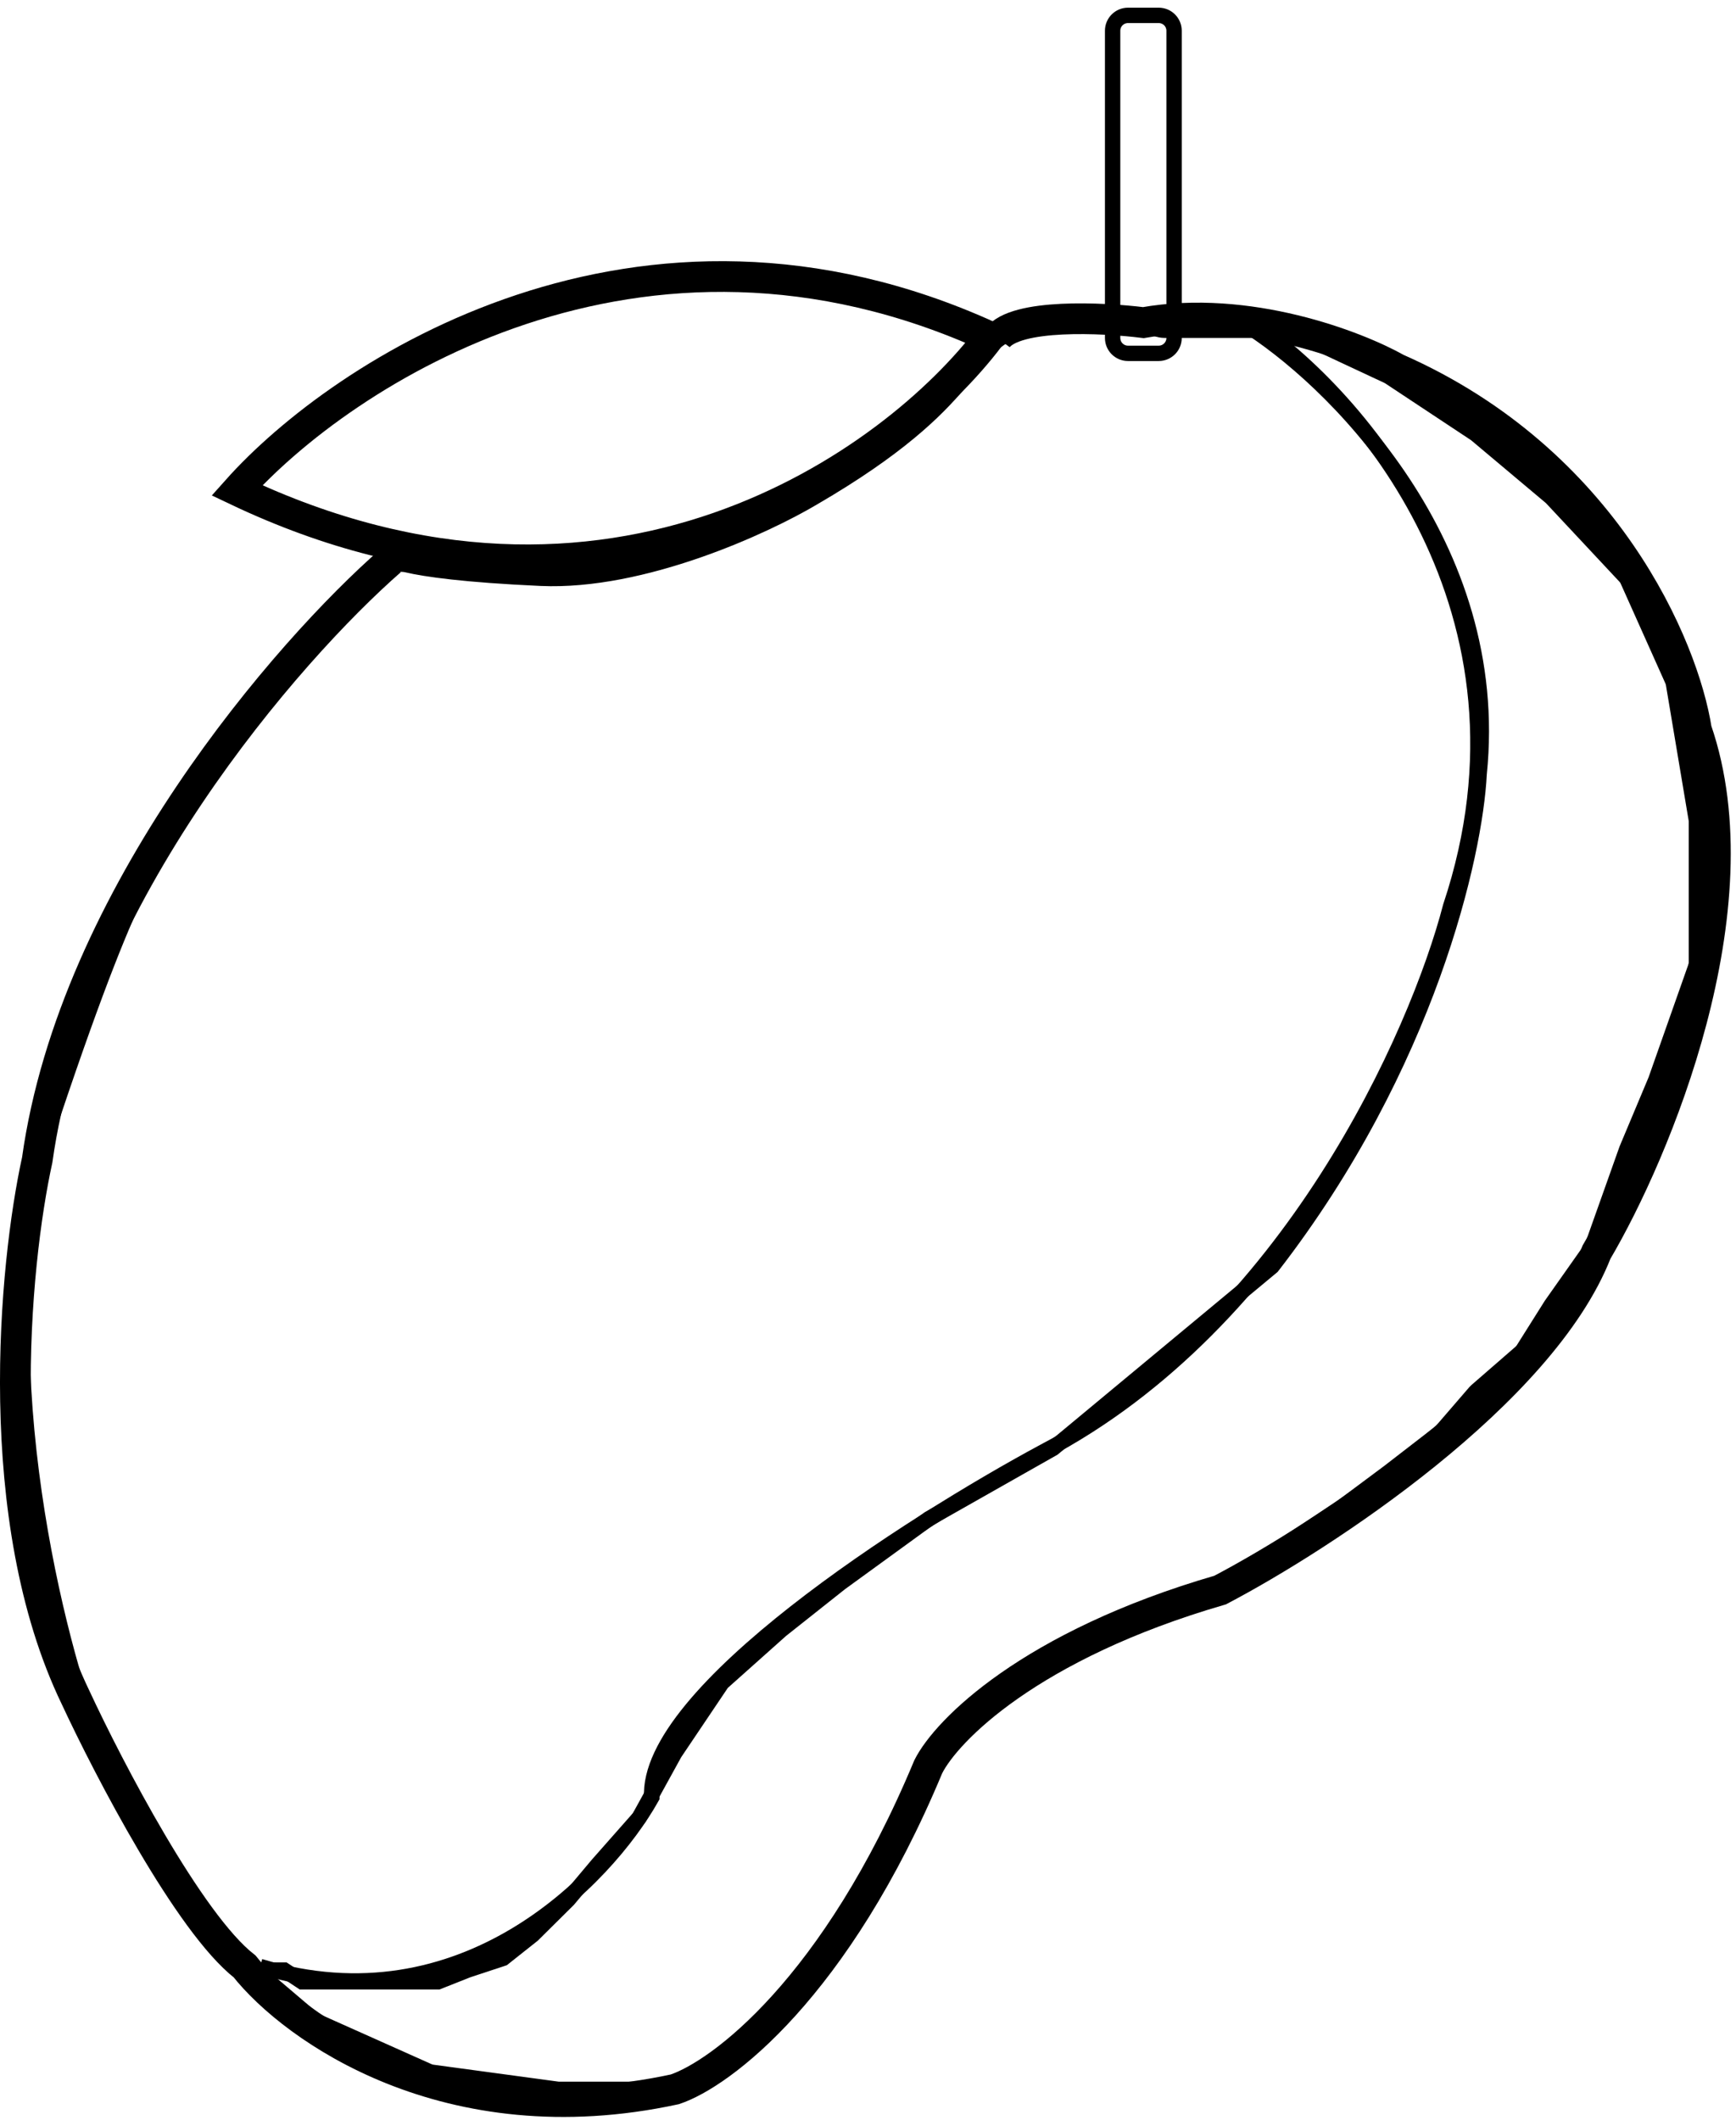 <svg width="113" height="138" viewBox="0 0 113 138" fill="none" xmlns="http://www.w3.org/2000/svg">
<path d="M66.194 21.497C68.695 20.67 73.937 21.046 75.262 21.404C75.436 21.451 75.612 21.497 75.792 21.497L78.669 21.497H83.739C83.886 21.497 84.03 21.53 84.163 21.591L90.321 24.47C90.366 24.49 90.409 24.515 90.45 24.542L96.058 28.255L100.973 32.385L105.773 37.519C105.849 37.599 105.91 37.692 105.955 37.793L108.859 44.281C108.894 44.359 108.918 44.44 108.933 44.524L110.41 53.326C110.419 53.38 110.423 53.436 110.423 53.491V62.622C110.423 62.736 110.404 62.848 110.367 62.955L107.777 70.302L105.887 74.807L103.665 81.06C103.634 81.145 103.592 81.227 103.54 81.301L100.973 84.943L99.161 87.821C99.109 87.904 99.045 87.979 98.971 88.043L96.113 90.527C96.076 90.559 96.043 90.593 96.011 90.629L93.856 93.126C93.812 93.177 93.763 93.223 93.71 93.264L90.388 95.83L87.364 98.083L83.962 100.335L81.027 102.521C80.967 102.565 80.903 102.603 80.836 102.633L79.041 103.431C78.109 103.845 72.455 106.021 71.487 106.342C64.229 108.745 60.146 115.352 59.012 118.355L56.058 123.855C56.011 123.942 55.952 124.022 55.883 124.092C54.812 125.18 52.364 128.01 50.317 131.495C48.2 135.099 44.143 136 42.379 136H36.33L28.156 134.893C28.062 134.88 27.969 134.854 27.882 134.815L20.584 131.553C20.497 131.515 20.416 131.464 20.344 131.402L15.161 126.99L10.726 122.219C10.659 122.147 10.602 122.064 10.559 121.975L5.71 111.973C3.064 104.465 -1.095 86.069 3.442 72.554C9.112 55.66 10.246 56.036 12.514 51.531C14.239 48.106 21.336 40.792 25.173 37.067C25.508 36.741 26.045 36.658 26.5 36.767C27.678 37.047 30.282 37.419 35.196 37.641C41.849 37.941 49.813 34.262 52.963 32.385C63.926 26.003 62.792 22.624 66.194 21.497Z" stroke="black"/>
<path d="M25.423 36.5C18.757 42.333 4.823 58.3 2.423 75.5C0.923 82.333 -0.677 98.9 4.923 110.5C7.09 115.167 12.323 125.2 15.923 128C19.09 132 29.123 139.2 43.923 136C46.923 135 54.423 129.4 60.423 115C61.59 112.667 67.023 107.1 79.423 103.5C86.09 100 100.323 90.7 103.923 81.5C107.757 75 114.423 59.1 110.423 47.5C109.59 42.167 104.523 30 90.923 24C88.257 22.5 81.223 19.8 74.423 21C71.757 20.667 66.123 20.4 64.923 22" stroke="black" stroke-width="2"/>
<path d="M80.878 21C86.653 24.562 97.819 35.425 96.279 50.385C96.022 55.601 92.968 69.314 82.803 82.442L68.557 94.272L60.472 98.852L54.696 103.049L50.846 106.102L46.996 109.537L43.915 114.117L41.605 118.314L38.91 121.367L36.985 123.657L34.675 125.947L32.75 127.473L30.439 128.237L28.514 129H26.974H25.819H24.279H22.354H21.199H19.659L18.504 128.237H17.349H16.194H15.423" stroke="black"/>
<path d="M72.423 22V2C72.423 1.448 72.871 1 73.423 1H75.423C75.976 1 76.423 1.448 76.423 2V22C76.423 22.552 75.976 23 75.423 23H73.423C72.871 23 72.423 22.552 72.423 22Z" stroke="black"/>
<path d="M15.423 31.92C22.257 24.253 41.623 11.52 64.423 21.92C58.257 30.087 39.823 43.52 15.423 31.92Z" stroke="black" stroke-width="2"/>
<path d="M81.423 21C88.423 25.667 100.823 39.8 94.423 59C92.257 67.333 83.923 86.1 67.923 94.5C59.257 99.167 42.023 110.2 42.423 117C39.423 122.333 30.123 132 16.923 128" stroke="black"/>
</svg>
